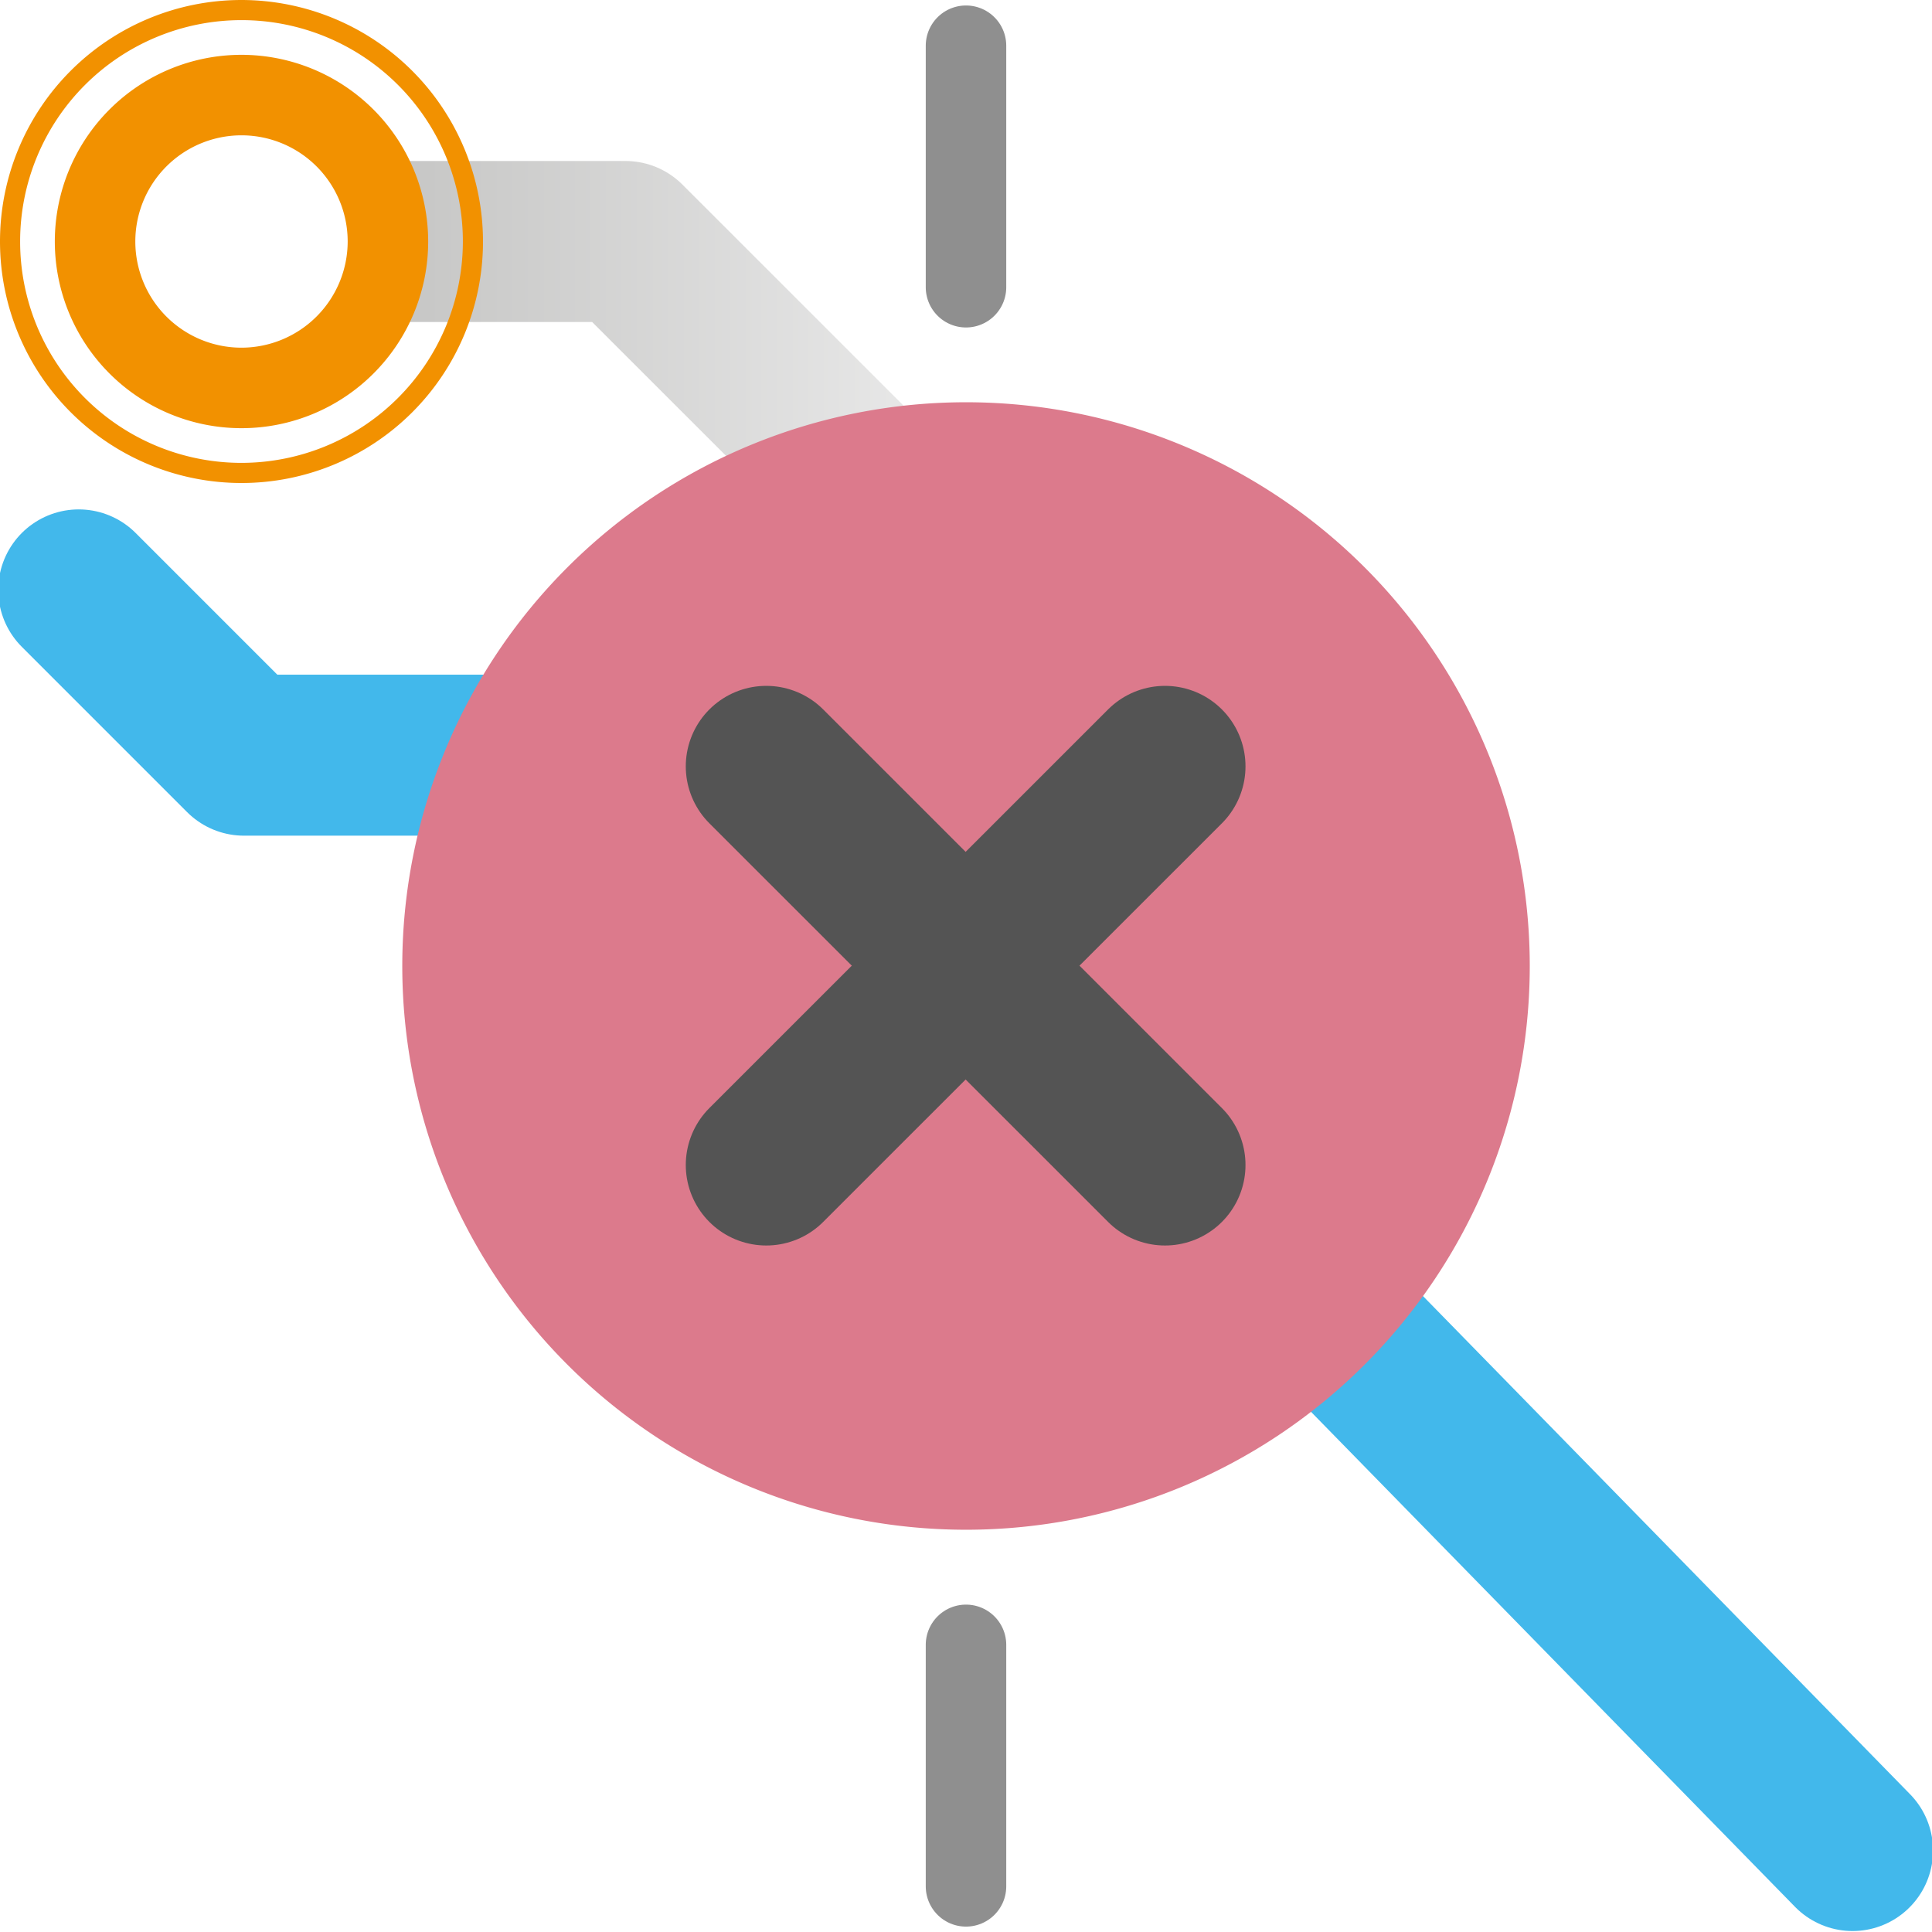 <?xml version="1.0" encoding="UTF-8" standalone="no"?>
<svg xmlns:dc="http://purl.org/dc/elements/1.1/"
   xmlns:cc="http://creativecommons.org/ns#"
   xmlns:rdf="http://www.w3.org/1999/02/22-rdf-syntax-ns#"
   xmlns:svg="http://www.w3.org/2000/svg"
   xmlns="http://www.w3.org/2000/svg"
   xmlns:xlink="http://www.w3.org/1999/xlink"
   xmlns:sodipodi="http://sodipodi.sourceforge.net/DTD/sodipodi-0.dtd"
   xmlns:inkscape="http://www.inkscape.org/namespaces/inkscape" id="Слой_1" data-name="Слой 1" viewBox="0 0 24 24" version="1.1" sodipodi:docname="general_deletions.svg" inkscape:version="1.0.1 (3bc2e813f5, 2020-09-07)">
   <sodipodi:namedview pagecolor="#111111" bordercolor="#666666" borderopacity="1" objecttolerance="10" gridtolerance="10" guidetolerance="10" inkscape:pageopacity="0" inkscape:pageshadow="2" inkscape:window-width="1850" inkscape:window-height="1211" id="namedview157361" showgrid="true" inkscape:zoom="30.291667" inkscape:cx="11.705353" inkscape:cy="13.615998" inkscape:window-x="0" inkscape:window-y="37" inkscape:window-maximized="0" inkscape:current-layer="Слой_1">
      <inkscape:grid type="xygrid" id="grid240608" spacingx="0.5" spacingy="0.5" color="#b0b0ff" opacity="0.125" />
   </sodipodi:namedview>
   <defs id="defs157330">
      <style id="style157321">.cls-1,.cls-2,.cls-3,.cls-4,.cls-5,.cls-6,.cls-8{fill:none;stroke-linejoin:round;}.cls-1{stroke:#42B8EB;}.cls-1,.cls-3,.cls-4,.cls-5,.cls-6,.cls-8{stroke-linecap:round;}.cls-1,.cls-2,.cls-3,.cls-4,.cls-8{stroke-width:2px;}.cls-2{stroke:url(#Безымянный_градиент_4);}.cls-3{stroke:url(#Безымянный_градиент_19);}.cls-4{stroke:url(#Безымянный_градиент_19-2);}.cls-5,.cls-6{stroke:#8f8f8f;}.cls-6{stroke-dasharray:5.622 5.622;}.cls-7{fill:#DC7A8C;}.cls-8{stroke:#545454;}.cls-9{fill:#f29100;}</style>
      <linearGradient id="Безымянный_градиент_4" x1="13.261" y1="5.745" x2="5.92" y2="5.745" gradientUnits="userSpaceOnUse">
         <stop offset="0" stop-color="#ececec" id="stop157323" />
         <stop offset="1" stop-color="#c6c6c5" id="stop157325" />
      </linearGradient>
      <linearGradient id="Безымянный_градиент_19" x1="-19.047" y1="5.379" x2="-19.047" y2="-2.045" gradientTransform="rotate(-90,1.443,-1.598)" xlink:href="#Безымянный_градиент_4" />
      <linearGradient id="Безымянный_градиент_19-2" x1="-20.038" y1="9.231" x2="-20.038" y2="2.788" gradientTransform="rotate(-90,1.443,-1.598)" xlink:href="#Безымянный_градиент_4" />
      <linearGradient inkscape:collect="always" xlink:href="#Безымянный_градиент_4" id="linearGradient240606" gradientUnits="userSpaceOnUse" x1="13.261" y1="5.745" x2="5.92" y2="5.745" />
   </defs>
   <title id="title157332">general_deletions</title>
   <polyline class="cls-1" points="1.978 8.328 4.031 10.381 7.058 10.381" id="polyline157334" transform="translate(-1,-1)" />
   <polyline class="cls-2" points="5.92 4 8.77 4 12.554 7.783" id="polyline157336" style="stroke:url(#linearGradient240606)" transform="translate(-1,-1)" />
   <polyline class="cls-3" points="1.995 24.014 1.995 18.979 7.419 13.77" id="polyline157338" style="stroke:url(#%D0%91%D0%B5%D0%B7%D1%8B%D0%BC%D1%8F%D0%BD%D0%BD%D1%8B%D0%B9_%D0%B3%D1%80%D0%B0%D0%B4%D0%B8%D0%B5%D0%BD%D1%82_19)" transform="translate(-1,-1)" />
   <polyline class="cls-4" points="6.829 24.014 6.829 19.979 11.271 15.751" id="polyline157340" style="stroke:url(#%D0%91%D0%B5%D0%B7%D1%8B%D0%BC%D1%8F%D0%BD%D0%BD%D1%8B%D0%B9_%D0%B3%D1%80%D0%B0%D0%B4%D0%B8%D0%B5%D0%BD%D1%82_19-2)" transform="translate(-1,-1)" />
   <line class="cls-1" x1="23.013" y1="22.988" x2="16.546" y2="16.374" id="line157342" />
   <line class="cls-5" x1="12" y1="23.433" x2="12" y2="20.433" id="line157344" />
   <line class="cls-6" x1="12" y1="14.811" x2="12" y2="6.378" id="line157346" />
   <line class="cls-5" x1="12" y1="3.568" x2="12" y2="0.568" id="line157348" />
   <path class="cls-7" d="m 16.952,16.952 a 7.003,7.003 0 1 1 0,-9.904 7.003,7.003 0 0 1 0,9.904 z" id="path157350" />
   <line class="cls-8" x1="14.472" y1="9.52" x2="9.519" y2="14.472" id="line157352" />
   <line class="cls-8" x1="14.472" y1="14.472" x2="9.519" y2="9.52" id="line157354" />
   <path class="cls-9" d="M 3,0 A 3,3 0 1 0 6,3 3.003,3.003 0 0 0 3,0 Z M 3,5.75 A 2.75,2.75 0 1 1 5.75,3 2.753,2.753 0 0 1 3,5.75 Z" id="path157356" />
   <path class="cls-9" d="M 3,0.681 A 2.319,2.319 0 1 0 5.319,3 2.321,2.321 0 0 0 3,0.681 Z M 3,4.319 A 1.319,1.319 0 1 1 4.319,3 1.321,1.321 0 0 1 3,4.319 Z" id="path157358" />
</svg>
